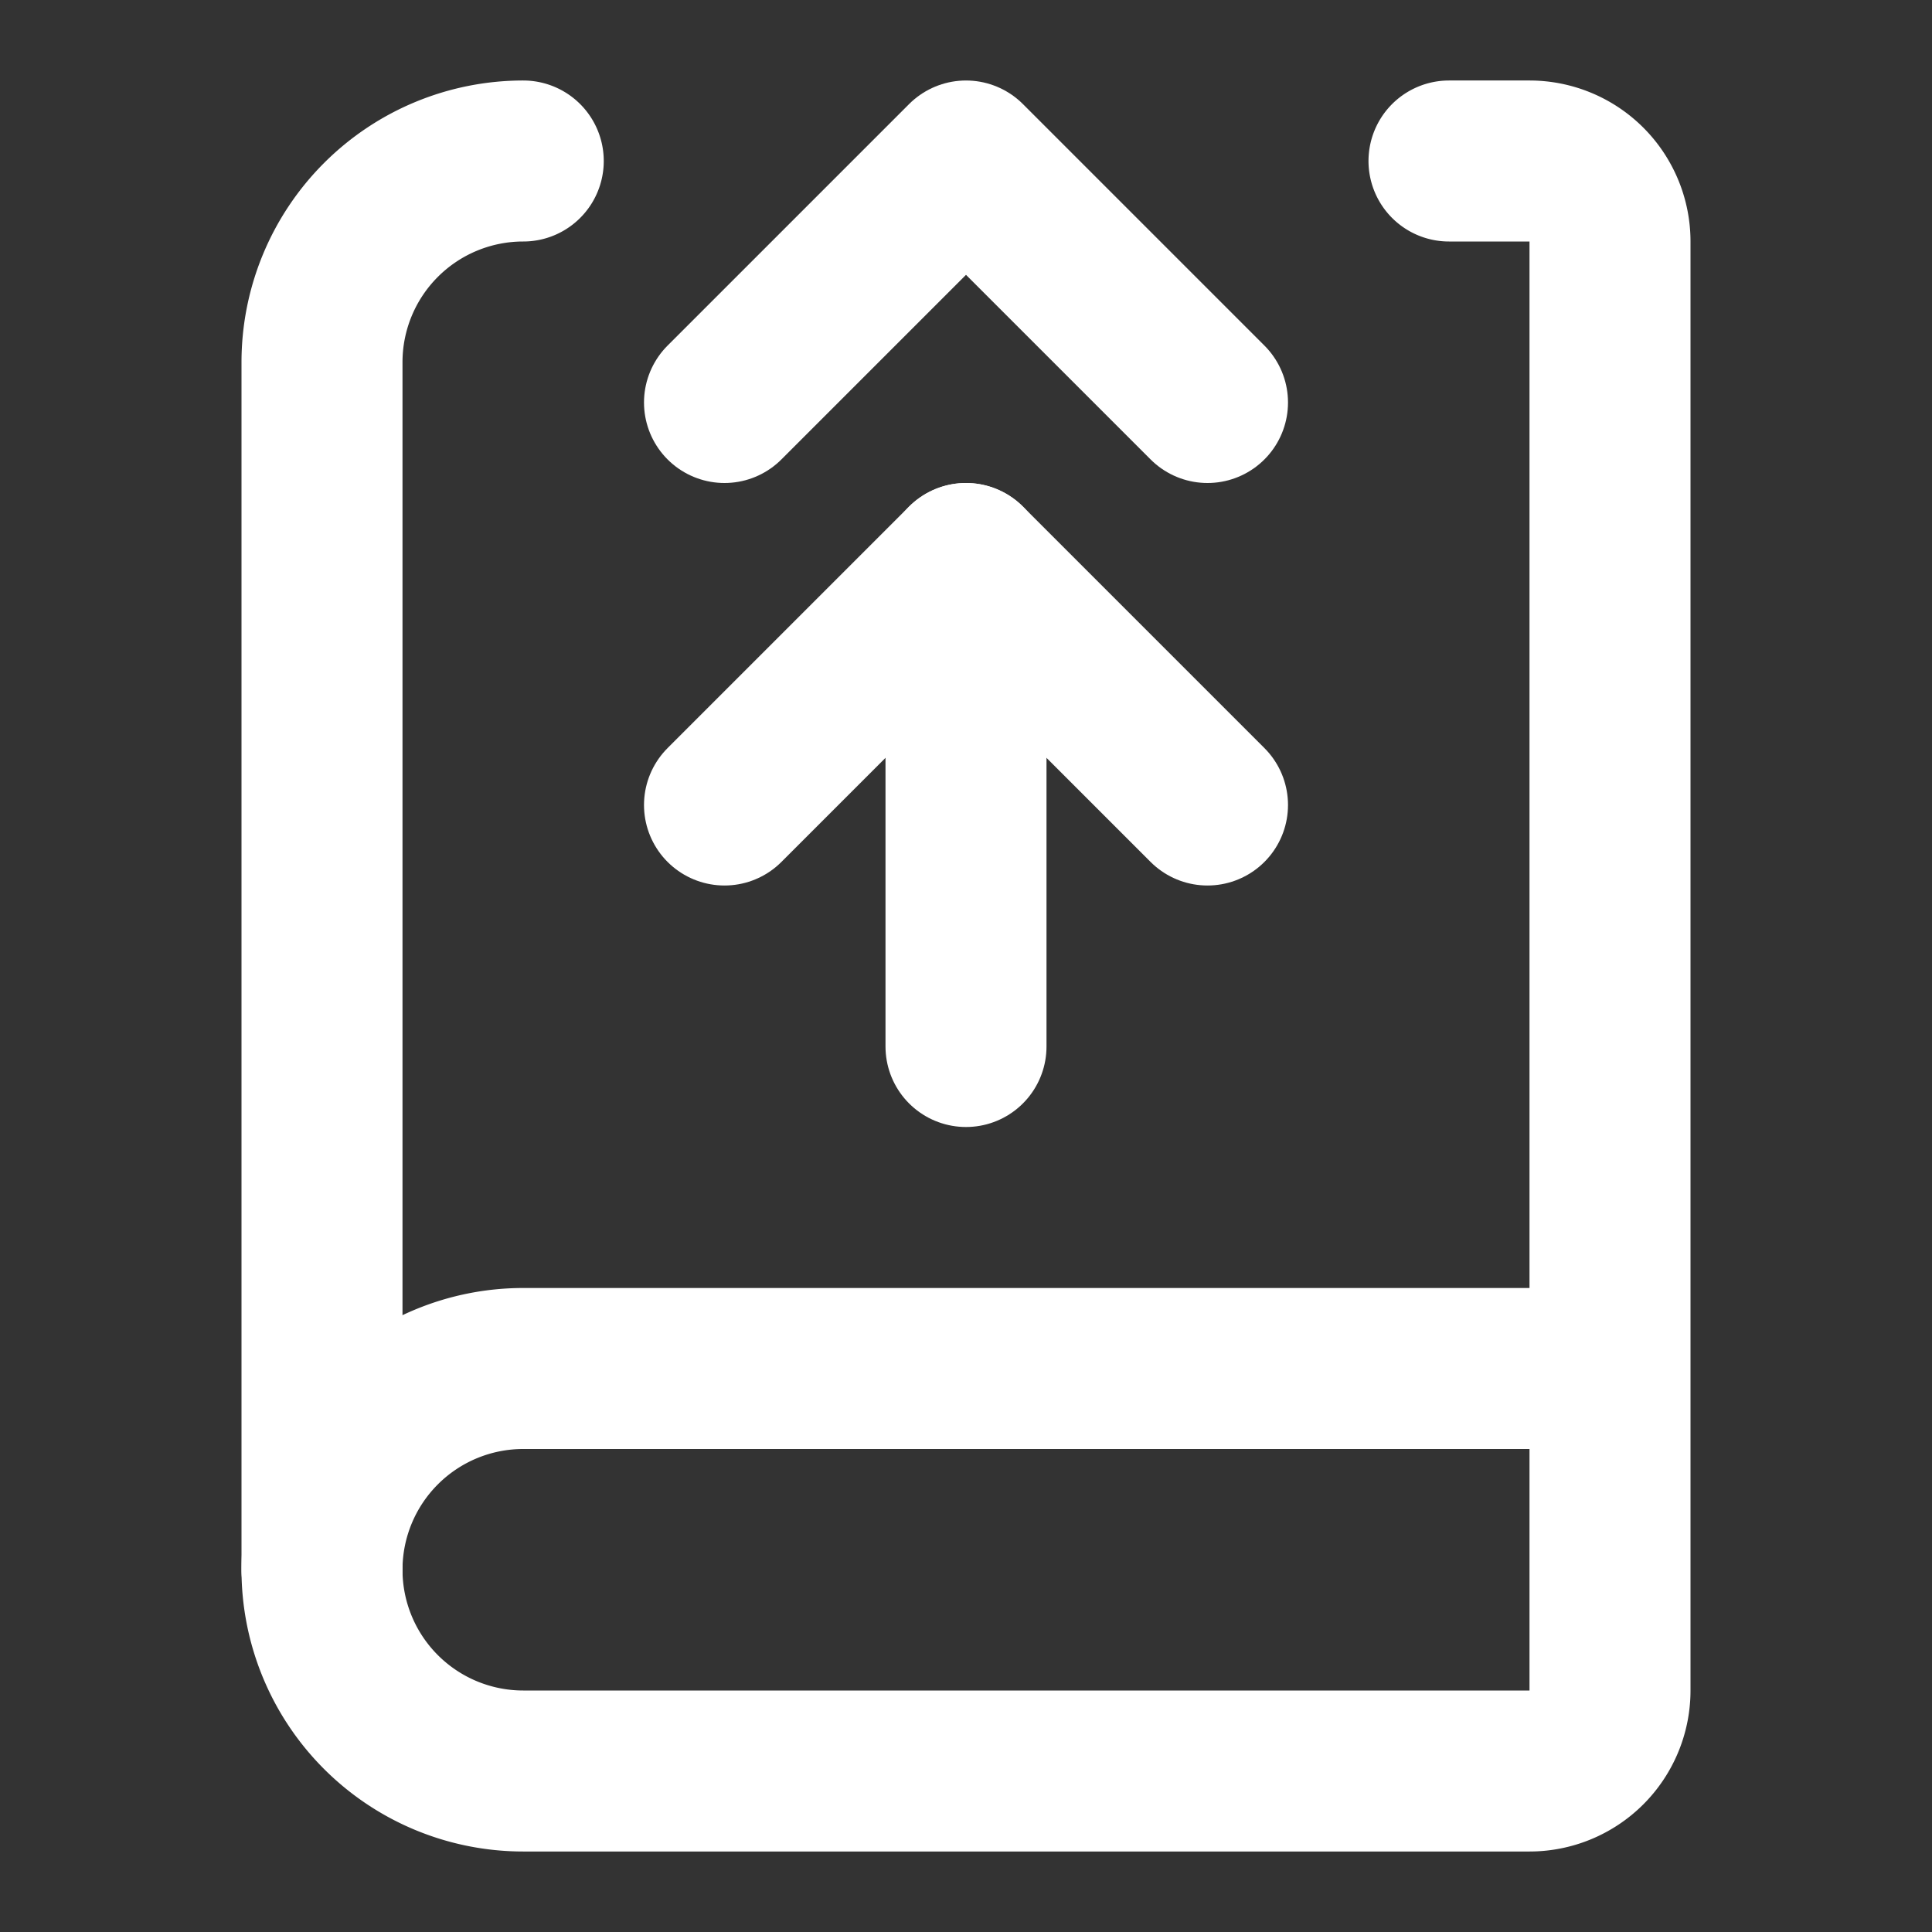<svg
  xmlns="http://www.w3.org/2000/svg"
  width="24"
  height="24"
  viewBox="0 0 24 24"
  fill="none"
  stroke="white"
  stroke-width="2"
  stroke-linecap="round"
  stroke-linejoin="round"
>
  <rect x="0" y="0" width="24" height="24" fill="#333333" stroke="none"/>
  <path stroke="white" d="M12 13V7" />
  <path stroke="white" d="M18 2h1a1 1 0 0 1 1 1v18a1 1 0 0 1-1 1H6.5a1 1 0 0 1 0-5H20" />
  <path stroke="white" d="M4 19.5v-15A2.5 2.5 0 0 1 6.5 2" />
  <path stroke="white" d="m9 10 3-3 3 3" />
  <path stroke="white" d="m9 5 3-3 3 3" />
</svg>
